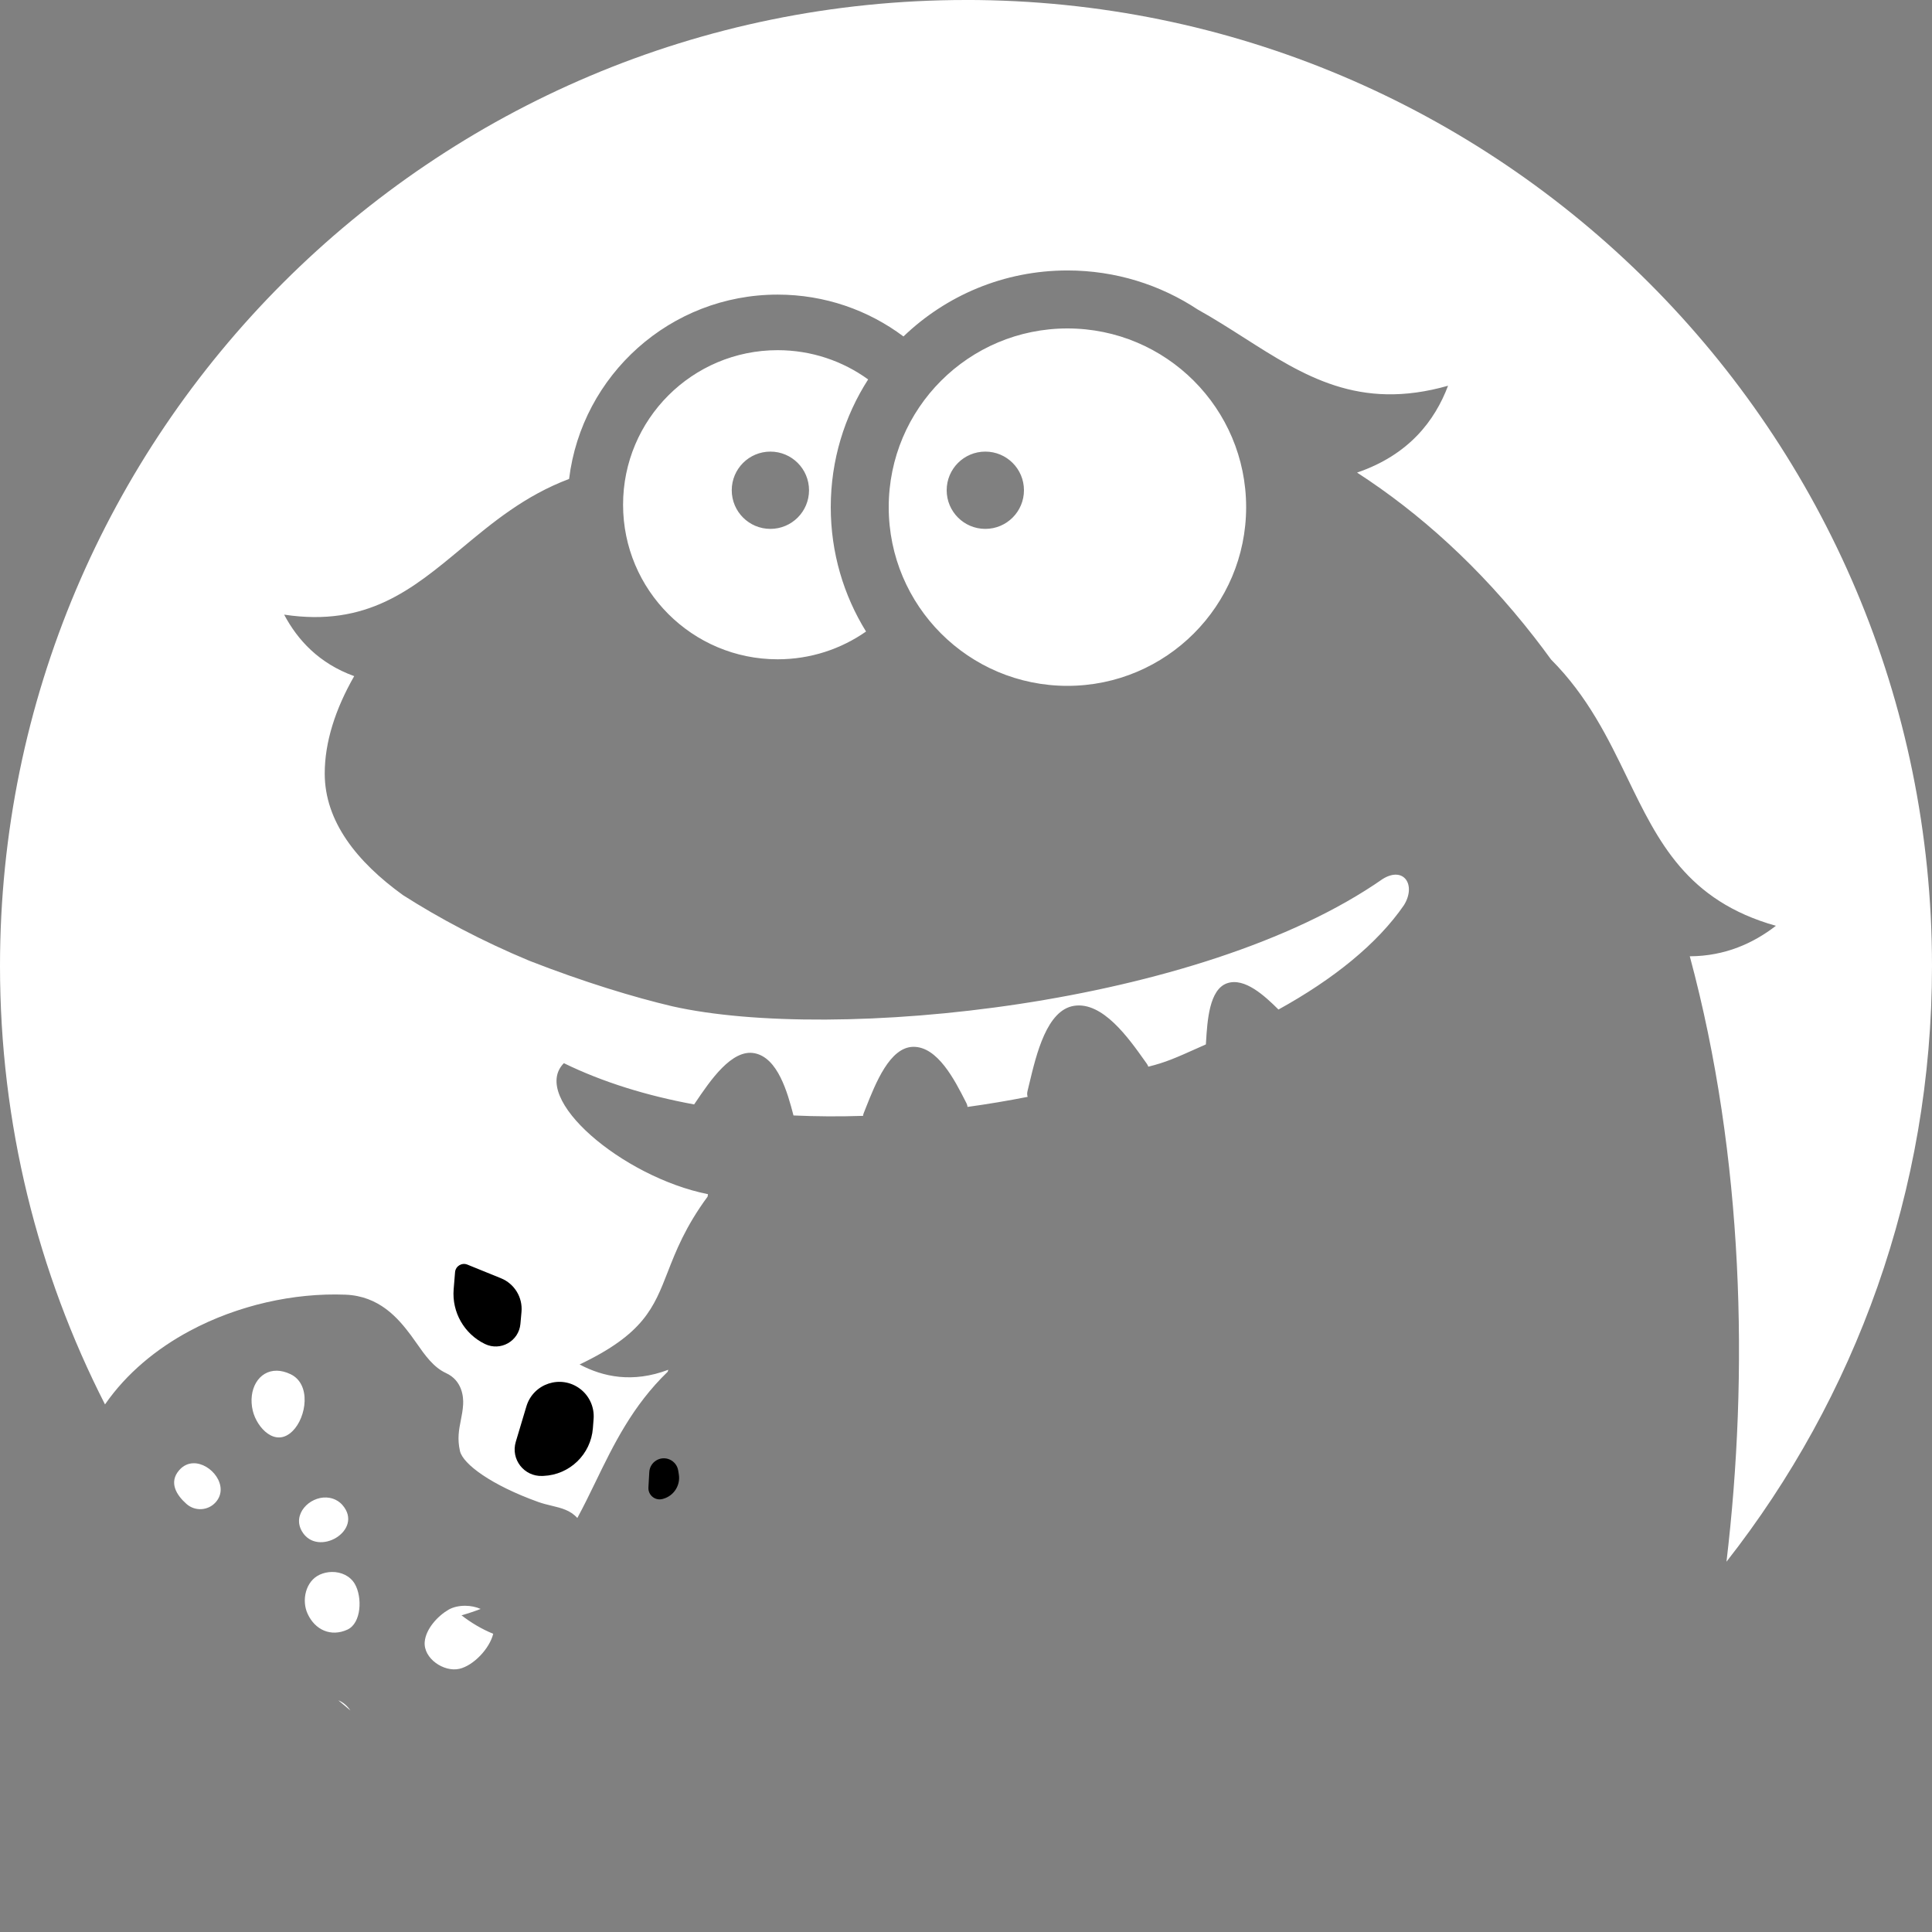 <svg width="800" height="800" version="1.1" viewBox="0 0 800 800" xmlns="http://www.w3.org/2000/svg">
 <rect x="0" y="0" width="800" height="800" fill="#808080" stroke="none"/>
 <path d="m400 0c-220.91 0-400 179.09-400 400 0 65.361 15.68 127.06 43.479 181.54 8.939-12.915 21.355-23.082 35.109-30.451 19.88-10.652 43.128-15.806 64.414-14.992 14.028 0.536 21.807 9.671 27.17 16.84 0.808 1.08 1.61 2.226 2.426 3.393l0.01 0.016c3.322 4.75 6.885 9.845 12.098 12.23 6.755 3.092 7.243 9.997 7.07 12.957-0.141 2.416-0.56 4.546-0.971 6.629-0.763 3.873-1.494 7.584-0.344 12.67 1.228 5.427 13.063 14.149 32.393 21.092 1.905 0.684 3.781 1.134 5.588 1.568l0.012 0.004c4.037 0.969 7.726 1.864 10.609 5.074 2.607-4.806 5.04-9.789 7.502-14.869 7.466-15.404 15.311-31.592 29.902-45.672l0.258-0.832c-14.705 5.559-26.977 2.979-36.725-2.199 26.482-12.611 30.702-23.432 36.471-38.23 3.38-8.671 7.292-18.708 16.529-31.27l0.01 0.006 0.146-1.014c-35.45-7.105-73.929-39.778-59.67-54.252 16.167 7.891 34.429 13.501 53.941 17.084 0.167-0.246 0.335-0.495 0.506-0.748l0.002-0.002c6.161-9.12 15.093-22.341 24.561-20.441 9.584 1.924 13.575 16.155 16.07 25.76 9.491 0.434 19.121 0.482 28.811 0.168 0.029-0.375 0.115-0.752 0.262-1.119 0.284-0.707 0.577-1.449 0.881-2.215 4.051-10.232 9.927-25.07 19.582-25.254 10.115-0.193 17.218 13.78 21.705 22.605v0.002c0.137 0.268 0.27 0.531 0.402 0.789 0.243 0.476 0.379 0.98 0.42 1.484 8.36-1.151 16.675-2.545 24.893-4.166-0.224-0.723-0.265-1.513-0.072-2.301 0.229-0.934 0.463-1.918 0.707-2.939l0.006-0.02c2.986-12.522 7.317-30.679 18.582-32.434 11.801-1.838 22.507 13.247 29.268 22.773l0.158 0.223c0.246 0.347 0.488 0.688 0.723 1.018 0.266 0.373 0.461 0.773 0.592 1.19 7.243-1.8 11.125-3.538 21.031-7.971 0.886-0.397 1.82-0.815 2.809-1.256 0.02-0.328 0.042-0.662 0.062-1.002v-0.002c0.549-8.876 1.345-21.746 8.717-24.307 7.256-2.52 15.605 5.237 21.279 10.875 22.773-12.563 40.954-27.226 51.961-43.217 5.156-8.318 2.5e-4 -16.318-8.844-10.818-75.468 52.653-227.41 67.7-294.11 52.695l-0.053-0.014h-0.002l-0.025-0.006h-0.004c-15.706-3.702-36.451-9.976-59.084-18.818-19.832-8.255-37.438-17.669-52.385-27.211-19.084-13.783-32.379-30.518-32.379-50.34 0-12.859 4.306-26.538 12.201-40.326-14.624-5.281-23.471-15.028-29.008-25.465 34.269 5.189 53.06-10.459 73.453-27.443 12.805-10.663 26.241-21.852 44.539-28.742 5.26-43.015 41.915-76.33 86.352-76.33 19.545 0 37.584 6.445 52.109 17.326 17.613-16.923 41.537-27.326 67.891-27.326 19.921 0 38.454 5.943 53.922 16.154 6.718 3.744 13.057 7.788 19.275 11.752 24.745 15.778 47.546 30.313 84.41 19.828-5.483 14.528-16.234 28.642-37.68 35.963 26.136 16.918 50.893 39.301 73.324 68.08 2.398 3.077 4.733 6.186 7.008 9.324 15.202 15.251 23.609 32.595 31.621 49.125 12.799 26.409 24.59 50.741 61.48 61.141-9.272 7.165-20.973 12.559-35.654 12.621 22.478 83.362 24.424 172.97 15.193 250.69 53.311-67.959 85.1-153.61 85.1-246.68 0-220.91-179.09-400-400-400zm42 136c-40.869 0-74 33.131-74 74s33.131 74 74 74 74-33.131 74-74-33.131-74-74-74zm-120 9c-35.346 0-64 28.654-64 64s28.654 64 64 64c13.614 0 26.235-4.25 36.609-11.496-9.263-14.966-14.609-32.611-14.609-51.504 0-19.477 5.681-37.629 15.479-52.885-10.534-7.623-23.482-12.115-37.479-12.115zm-3 42c8.837 0 16 7.163 16 16 0 8.836-7.163 16-16 16s-16-7.164-16-16c0-8.837 7.163-16 16-16zm89 0c8.837 0 16 7.163 16 16 0 8.836-7.163 16-16 16s-16-7.164-16-16c0-8.837 7.163-16 16-16zm-293.36 380.58c-7.573-0.108-12.079 7.845-9.959 16.619 1.696 7.019 9.391 15.371 16.469 8.379 5.798-5.729 7.774-19.43-0.822-23.547-2.031-0.973-3.94-1.426-5.688-1.451zm-34.633 38.324c-2.06 0.065-4.087 0.912-5.771 2.828-4.492 5.11-1.128 10.409 3.023 14.055 3.554 3.121 8.967 2.772 12.09-0.781 5.801-6.599-1.986-16.335-9.342-16.102zm55.176 14.176c-7.049-0.336-14.282 6.937-10.158 14.004 6.46 11.069 25.911-0.44 16.756-10.896-2.389-2.73-5.477-3.054-6.598-3.107zm2.223 30.838c-1.727 0.025-3.461 0.404-5.035 1.129-5.874 2.706-7.564 10.663-4.992 16.191l0.045 0.096c3.045 6.569 9.599 9.577 16.402 6.471 5.923-2.705 6.21-13.556 3.117-18.893-1.972-3.402-5.738-5.05-9.537-4.994zm55.258 13.998c-2.56-0.016-5.067 0.539-6.975 1.65-4.415 2.571-9.346 7.889-9.822 13.271-0.609 6.88 7.942 12.69 14.404 11.176 5.721-1.34 12.419-8.24 13.961-14.496-4.884-1.991-9.247-4.646-13.135-7.65 2.803-0.79 5.432-1.677 7.928-2.639-1.933-0.86-4.165-1.299-6.361-1.312zm-52.551 39.16c1.653 1.414 3.314 2.818 4.99 4.205-1.285-1.901-2.994-3.423-4.99-4.205z" fill="#fff"/>
 <g>
  <path d="m215.94 543.23c0.541-6.008-2.908-11.664-8.497-13.933l-13.914-5.651c-2.323-0.943-4.893 0.639-5.098 3.137l-0.581 7.059c-0.781 9.508 4.365 18.517 12.951 22.673 6.458 3.127 14.049-1.17 14.692-8.316z"/>
  <path d="m245.8 587.53c0.37-4.807-1.718-9.475-5.548-12.403-7.911-6.049-19.428-2.314-22.285 7.226l-4.394 14.676c-2.166 7.233 3.441 14.444 10.985 14.127l0.513-0.021c10.824-0.455 19.599-8.93 20.431-19.731z"/>
  <path d="m277.32 604.37c1.868 0.827 3.191 2.542 3.515 4.559l0.256 1.593c0.725 4.512-2.046 8.852-6.444 10.093l-0.248 0.07c-3.069 0.866-6.078-1.547-5.901-4.73l0.357-6.404c0.235-4.211 4.608-6.888 8.465-5.181z"/>
 </g>
</svg>
